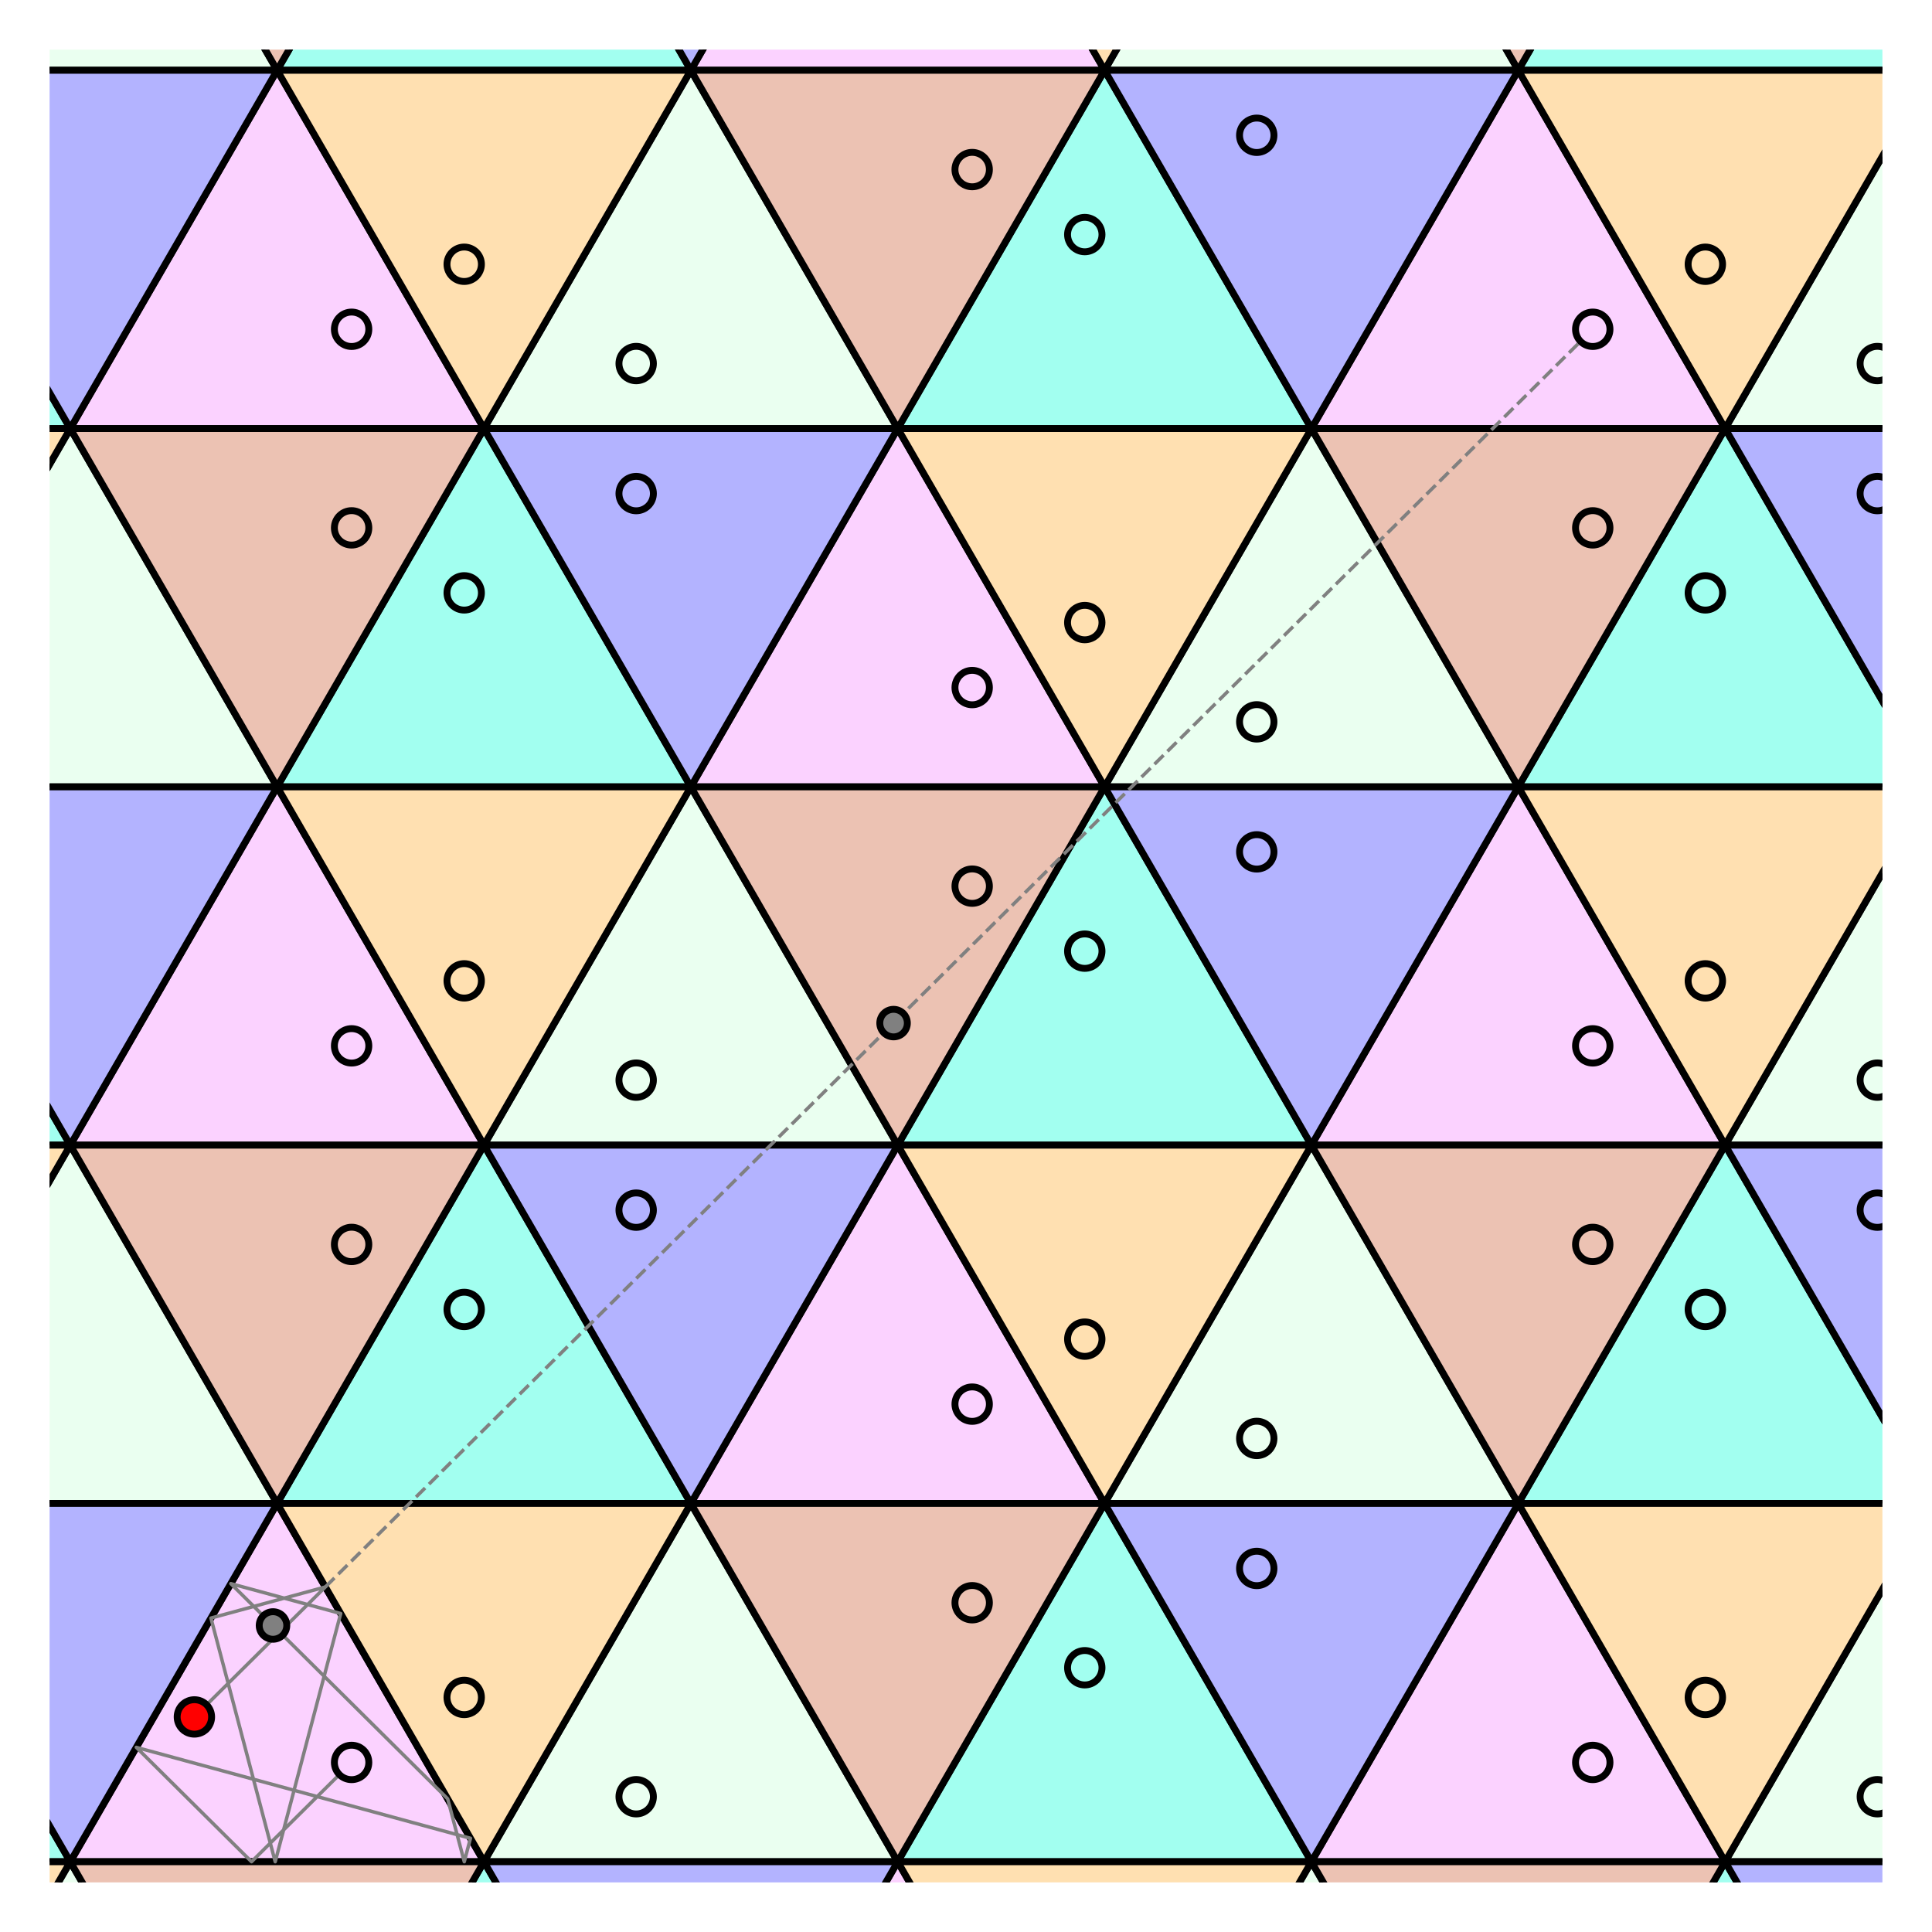 <?xml version="1.0" encoding="utf-8" standalone="no"?>
<!DOCTYPE svg PUBLIC "-//W3C//DTD SVG 1.1//EN"
  "http://www.w3.org/Graphics/SVG/1.1/DTD/svg11.dtd">
<svg xmlns:xlink="http://www.w3.org/1999/xlink" width="280.512pt" height="280.512pt" viewBox="0 0 280.512 280.512" xmlns="http://www.w3.org/2000/svg" version="1.1">
 <defs>
  <style type="text/css">*{stroke-linejoin: round; stroke-linecap: butt}</style>
 </defs>
 <g id="figure_1">
  <g id="patch_1">
   <path d="M 0 280.512 
L 280.512 280.512 
L 280.512 0 
L 0 0 
z
" style="fill: #ffffff"/>
  </g>
  <g id="axes_1">
   <g id="patch_2">
    <path d="M -200.037 322.33 
L -139.968 322.33 
L -170.003 270.309 
z
" clip-path="url(#p73ea4f1184)" style="fill: #eafff0; stroke: #000000; stroke-linejoin: miter"/>
   </g>
   <g id="patch_3">
    <path d="M -200.037 322.33 
L -170.003 270.309 
L -230.071 270.309 
z
" clip-path="url(#p73ea4f1184)" style="fill: #ffe0b1; stroke: #000000; stroke-linejoin: miter"/>
   </g>
   <g id="patch_4">
    <path d="M -170.003 270.309 
L -109.934 270.309 
L -139.968 218.288 
z
" clip-path="url(#p73ea4f1184)" style="fill: #fbd2ff; stroke: #000000; stroke-linejoin: miter"/>
   </g>
   <g id="patch_5">
    <path d="M -170.003 270.309 
L -139.968 218.288 
L -200.037 218.288 
z
" clip-path="url(#p73ea4f1184)" style="fill: #b3b3ff; stroke: #000000; stroke-linejoin: miter"/>
   </g>
   <g id="patch_6">
    <path d="M -139.968 218.288 
L -79.9 218.288 
L -109.934 166.267 
z
" clip-path="url(#p73ea4f1184)" style="fill: #a2fff0; stroke: #000000; stroke-linejoin: miter"/>
   </g>
   <g id="patch_7">
    <path d="M -139.968 218.288 
L -109.934 166.267 
L -170.003 166.267 
z
" clip-path="url(#p73ea4f1184)" style="fill: #ecc2b3; stroke: #000000; stroke-linejoin: miter"/>
   </g>
   <g id="patch_8">
    <path d="M -109.934 166.267 
L -49.865 166.267 
L -79.9 114.245 
z
" clip-path="url(#p73ea4f1184)" style="fill: #eafff0; stroke: #000000; stroke-linejoin: miter"/>
   </g>
   <g id="patch_9">
    <path d="M -109.934 166.267 
L -79.9 114.245 
L -139.968 114.245 
z
" clip-path="url(#p73ea4f1184)" style="fill: #ffe0b1; stroke: #000000; stroke-linejoin: miter"/>
   </g>
   <g id="patch_10">
    <path d="M -79.9 114.245 
L -19.831 114.245 
L -49.865 62.224 
z
" clip-path="url(#p73ea4f1184)" style="fill: #fbd2ff; stroke: #000000; stroke-linejoin: miter"/>
   </g>
   <g id="patch_11">
    <path d="M -79.9 114.245 
L -49.865 62.224 
L -109.934 62.224 
z
" clip-path="url(#p73ea4f1184)" style="fill: #b3b3ff; stroke: #000000; stroke-linejoin: miter"/>
   </g>
   <g id="patch_12">
    <path d="M -49.865 62.224 
L 10.203 62.224 
L -19.831 10.203 
z
" clip-path="url(#p73ea4f1184)" style="fill: #a2fff0; stroke: #000000; stroke-linejoin: miter"/>
   </g>
   <g id="patch_13">
    <path d="M -49.865 62.224 
L -19.831 10.203 
L -79.9 10.203 
z
" clip-path="url(#p73ea4f1184)" style="fill: #ecc2b3; stroke: #000000; stroke-linejoin: miter"/>
   </g>
   <g id="patch_14">
    <path d="M -19.831 10.203 
L 40.238 10.203 
L 10.203 -41.818 
z
" clip-path="url(#p73ea4f1184)" style="fill: #eafff0; stroke: #000000; stroke-linejoin: miter"/>
   </g>
   <g id="patch_15">
    <path d="M -19.831 10.203 
L 10.203 -41.818 
L -49.865 -41.818 
z
" clip-path="url(#p73ea4f1184)" style="fill: #ffe0b1; stroke: #000000; stroke-linejoin: miter"/>
   </g>
   <g id="patch_16">
    <path d="M -139.968 322.33 
L -79.9 322.33 
L -109.934 270.309 
z
" clip-path="url(#p73ea4f1184)" style="fill: #a2fff0; stroke: #000000; stroke-linejoin: miter"/>
   </g>
   <g id="patch_17">
    <path d="M -139.968 322.33 
L -109.934 270.309 
L -170.003 270.309 
z
" clip-path="url(#p73ea4f1184)" style="fill: #ecc2b3; stroke: #000000; stroke-linejoin: miter"/>
   </g>
   <g id="patch_18">
    <path d="M -109.934 270.309 
L -49.865 270.309 
L -79.9 218.288 
z
" clip-path="url(#p73ea4f1184)" style="fill: #eafff0; stroke: #000000; stroke-linejoin: miter"/>
   </g>
   <g id="patch_19">
    <path d="M -109.934 270.309 
L -79.9 218.288 
L -139.968 218.288 
z
" clip-path="url(#p73ea4f1184)" style="fill: #ffe0b1; stroke: #000000; stroke-linejoin: miter"/>
   </g>
   <g id="patch_20">
    <path d="M -79.9 218.288 
L -19.831 218.288 
L -49.865 166.267 
z
" clip-path="url(#p73ea4f1184)" style="fill: #fbd2ff; stroke: #000000; stroke-linejoin: miter"/>
   </g>
   <g id="patch_21">
    <path d="M -79.9 218.288 
L -49.865 166.267 
L -109.934 166.267 
z
" clip-path="url(#p73ea4f1184)" style="fill: #b3b3ff; stroke: #000000; stroke-linejoin: miter"/>
   </g>
   <g id="patch_22">
    <path d="M -49.865 166.267 
L 10.203 166.267 
L -19.831 114.245 
z
" clip-path="url(#p73ea4f1184)" style="fill: #a2fff0; stroke: #000000; stroke-linejoin: miter"/>
   </g>
   <g id="patch_23">
    <path d="M -49.865 166.267 
L -19.831 114.245 
L -79.9 114.245 
z
" clip-path="url(#p73ea4f1184)" style="fill: #ecc2b3; stroke: #000000; stroke-linejoin: miter"/>
   </g>
   <g id="patch_24">
    <path d="M -19.831 114.245 
L 40.238 114.245 
L 10.203 62.224 
z
" clip-path="url(#p73ea4f1184)" style="fill: #eafff0; stroke: #000000; stroke-linejoin: miter"/>
   </g>
   <g id="patch_25">
    <path d="M -19.831 114.245 
L 10.203 62.224 
L -49.865 62.224 
z
" clip-path="url(#p73ea4f1184)" style="fill: #ffe0b1; stroke: #000000; stroke-linejoin: miter"/>
   </g>
   <g id="patch_26">
    <path d="M 10.203 62.224 
L 70.272 62.224 
L 40.238 10.203 
z
" clip-path="url(#p73ea4f1184)" style="fill: #fbd2ff; stroke: #000000; stroke-linejoin: miter"/>
   </g>
   <g id="patch_27">
    <path d="M 10.203 62.224 
L 40.238 10.203 
L -19.831 10.203 
z
" clip-path="url(#p73ea4f1184)" style="fill: #b3b3ff; stroke: #000000; stroke-linejoin: miter"/>
   </g>
   <g id="patch_28">
    <path d="M 40.238 10.203 
L 100.306 10.203 
L 70.272 -41.818 
z
" clip-path="url(#p73ea4f1184)" style="fill: #a2fff0; stroke: #000000; stroke-linejoin: miter"/>
   </g>
   <g id="patch_29">
    <path d="M 40.238 10.203 
L 70.272 -41.818 
L 10.203 -41.818 
z
" clip-path="url(#p73ea4f1184)" style="fill: #ecc2b3; stroke: #000000; stroke-linejoin: miter"/>
   </g>
   <g id="patch_30">
    <path d="M -79.9 322.33 
L -19.831 322.33 
L -49.865 270.309 
z
" clip-path="url(#p73ea4f1184)" style="fill: #fbd2ff; stroke: #000000; stroke-linejoin: miter"/>
   </g>
   <g id="patch_31">
    <path d="M -79.9 322.33 
L -49.865 270.309 
L -109.934 270.309 
z
" clip-path="url(#p73ea4f1184)" style="fill: #b3b3ff; stroke: #000000; stroke-linejoin: miter"/>
   </g>
   <g id="patch_32">
    <path d="M -49.865 270.309 
L 10.203 270.309 
L -19.831 218.288 
z
" clip-path="url(#p73ea4f1184)" style="fill: #a2fff0; stroke: #000000; stroke-linejoin: miter"/>
   </g>
   <g id="patch_33">
    <path d="M -49.865 270.309 
L -19.831 218.288 
L -79.9 218.288 
z
" clip-path="url(#p73ea4f1184)" style="fill: #ecc2b3; stroke: #000000; stroke-linejoin: miter"/>
   </g>
   <g id="patch_34">
    <path d="M -19.831 218.288 
L 40.238 218.288 
L 10.203 166.267 
z
" clip-path="url(#p73ea4f1184)" style="fill: #eafff0; stroke: #000000; stroke-linejoin: miter"/>
   </g>
   <g id="patch_35">
    <path d="M -19.831 218.288 
L 10.203 166.267 
L -49.865 166.267 
z
" clip-path="url(#p73ea4f1184)" style="fill: #ffe0b1; stroke: #000000; stroke-linejoin: miter"/>
   </g>
   <g id="patch_36">
    <path d="M 10.203 166.267 
L 70.272 166.267 
L 40.238 114.245 
z
" clip-path="url(#p73ea4f1184)" style="fill: #fbd2ff; stroke: #000000; stroke-linejoin: miter"/>
   </g>
   <g id="patch_37">
    <path d="M 10.203 166.267 
L 40.238 114.245 
L -19.831 114.245 
z
" clip-path="url(#p73ea4f1184)" style="fill: #b3b3ff; stroke: #000000; stroke-linejoin: miter"/>
   </g>
   <g id="patch_38">
    <path d="M 40.238 114.245 
L 100.306 114.245 
L 70.272 62.224 
z
" clip-path="url(#p73ea4f1184)" style="fill: #a2fff0; stroke: #000000; stroke-linejoin: miter"/>
   </g>
   <g id="patch_39">
    <path d="M 40.238 114.245 
L 70.272 62.224 
L 10.203 62.224 
z
" clip-path="url(#p73ea4f1184)" style="fill: #ecc2b3; stroke: #000000; stroke-linejoin: miter"/>
   </g>
   <g id="patch_40">
    <path d="M 70.272 62.224 
L 130.341 62.224 
L 100.306 10.203 
z
" clip-path="url(#p73ea4f1184)" style="fill: #eafff0; stroke: #000000; stroke-linejoin: miter"/>
   </g>
   <g id="patch_41">
    <path d="M 70.272 62.224 
L 100.306 10.203 
L 40.238 10.203 
z
" clip-path="url(#p73ea4f1184)" style="fill: #ffe0b1; stroke: #000000; stroke-linejoin: miter"/>
   </g>
   <g id="patch_42">
    <path d="M 100.306 10.203 
L 160.375 10.203 
L 130.341 -41.818 
z
" clip-path="url(#p73ea4f1184)" style="fill: #fbd2ff; stroke: #000000; stroke-linejoin: miter"/>
   </g>
   <g id="patch_43">
    <path d="M 100.306 10.203 
L 130.341 -41.818 
L 70.272 -41.818 
z
" clip-path="url(#p73ea4f1184)" style="fill: #b3b3ff; stroke: #000000; stroke-linejoin: miter"/>
   </g>
   <g id="patch_44">
    <path d="M -19.831 322.33 
L 40.238 322.33 
L 10.203 270.309 
z
" clip-path="url(#p73ea4f1184)" style="fill: #eafff0; stroke: #000000; stroke-linejoin: miter"/>
   </g>
   <g id="patch_45">
    <path d="M -19.831 322.33 
L 10.203 270.309 
L -49.865 270.309 
z
" clip-path="url(#p73ea4f1184)" style="fill: #ffe0b1; stroke: #000000; stroke-linejoin: miter"/>
   </g>
   <g id="patch_46">
    <path d="M 10.203 270.309 
L 70.272 270.309 
L 40.238 218.288 
z
" clip-path="url(#p73ea4f1184)" style="fill: #fbd2ff; stroke: #000000; stroke-linejoin: miter"/>
   </g>
   <g id="patch_47">
    <path d="M 10.203 270.309 
L 40.238 218.288 
L -19.831 218.288 
z
" clip-path="url(#p73ea4f1184)" style="fill: #b3b3ff; stroke: #000000; stroke-linejoin: miter"/>
   </g>
   <g id="patch_48">
    <path d="M 40.238 218.288 
L 100.306 218.288 
L 70.272 166.267 
z
" clip-path="url(#p73ea4f1184)" style="fill: #a2fff0; stroke: #000000; stroke-linejoin: miter"/>
   </g>
   <g id="patch_49">
    <path d="M 40.238 218.288 
L 70.272 166.267 
L 10.203 166.267 
z
" clip-path="url(#p73ea4f1184)" style="fill: #ecc2b3; stroke: #000000; stroke-linejoin: miter"/>
   </g>
   <g id="patch_50">
    <path d="M 70.272 166.267 
L 130.341 166.267 
L 100.306 114.245 
z
" clip-path="url(#p73ea4f1184)" style="fill: #eafff0; stroke: #000000; stroke-linejoin: miter"/>
   </g>
   <g id="patch_51">
    <path d="M 70.272 166.267 
L 100.306 114.245 
L 40.238 114.245 
z
" clip-path="url(#p73ea4f1184)" style="fill: #ffe0b1; stroke: #000000; stroke-linejoin: miter"/>
   </g>
   <g id="patch_52">
    <path d="M 100.306 114.245 
L 160.375 114.245 
L 130.341 62.224 
z
" clip-path="url(#p73ea4f1184)" style="fill: #fbd2ff; stroke: #000000; stroke-linejoin: miter"/>
   </g>
   <g id="patch_53">
    <path d="M 100.306 114.245 
L 130.341 62.224 
L 70.272 62.224 
z
" clip-path="url(#p73ea4f1184)" style="fill: #b3b3ff; stroke: #000000; stroke-linejoin: miter"/>
   </g>
   <g id="patch_54">
    <path d="M 130.341 62.224 
L 190.41 62.224 
L 160.375 10.203 
z
" clip-path="url(#p73ea4f1184)" style="fill: #a2fff0; stroke: #000000; stroke-linejoin: miter"/>
   </g>
   <g id="patch_55">
    <path d="M 130.341 62.224 
L 160.375 10.203 
L 100.306 10.203 
z
" clip-path="url(#p73ea4f1184)" style="fill: #ecc2b3; stroke: #000000; stroke-linejoin: miter"/>
   </g>
   <g id="patch_56">
    <path d="M 160.375 10.203 
L 220.444 10.203 
L 190.41 -41.818 
z
" clip-path="url(#p73ea4f1184)" style="fill: #eafff0; stroke: #000000; stroke-linejoin: miter"/>
   </g>
   <g id="patch_57">
    <path d="M 160.375 10.203 
L 190.41 -41.818 
L 130.341 -41.818 
z
" clip-path="url(#p73ea4f1184)" style="fill: #ffe0b1; stroke: #000000; stroke-linejoin: miter"/>
   </g>
   <g id="patch_58">
    <path d="M 40.238 322.33 
L 100.306 322.33 
L 70.272 270.309 
z
" clip-path="url(#p73ea4f1184)" style="fill: #a2fff0; stroke: #000000; stroke-linejoin: miter"/>
   </g>
   <g id="patch_59">
    <path d="M 40.238 322.33 
L 70.272 270.309 
L 10.203 270.309 
z
" clip-path="url(#p73ea4f1184)" style="fill: #ecc2b3; stroke: #000000; stroke-linejoin: miter"/>
   </g>
   <g id="patch_60">
    <path d="M 70.272 270.309 
L 130.341 270.309 
L 100.306 218.288 
z
" clip-path="url(#p73ea4f1184)" style="fill: #eafff0; stroke: #000000; stroke-linejoin: miter"/>
   </g>
   <g id="patch_61">
    <path d="M 70.272 270.309 
L 100.306 218.288 
L 40.238 218.288 
z
" clip-path="url(#p73ea4f1184)" style="fill: #ffe0b1; stroke: #000000; stroke-linejoin: miter"/>
   </g>
   <g id="patch_62">
    <path d="M 100.306 218.288 
L 160.375 218.288 
L 130.341 166.267 
z
" clip-path="url(#p73ea4f1184)" style="fill: #fbd2ff; stroke: #000000; stroke-linejoin: miter"/>
   </g>
   <g id="patch_63">
    <path d="M 100.306 218.288 
L 130.341 166.267 
L 70.272 166.267 
z
" clip-path="url(#p73ea4f1184)" style="fill: #b3b3ff; stroke: #000000; stroke-linejoin: miter"/>
   </g>
   <g id="patch_64">
    <path d="M 130.341 166.267 
L 190.41 166.267 
L 160.375 114.245 
z
" clip-path="url(#p73ea4f1184)" style="fill: #a2fff0; stroke: #000000; stroke-linejoin: miter"/>
   </g>
   <g id="patch_65">
    <path d="M 130.341 166.267 
L 160.375 114.245 
L 100.306 114.245 
z
" clip-path="url(#p73ea4f1184)" style="fill: #ecc2b3; stroke: #000000; stroke-linejoin: miter"/>
   </g>
   <g id="patch_66">
    <path d="M 160.375 114.245 
L 220.444 114.245 
L 190.41 62.224 
z
" clip-path="url(#p73ea4f1184)" style="fill: #eafff0; stroke: #000000; stroke-linejoin: miter"/>
   </g>
   <g id="patch_67">
    <path d="M 160.375 114.245 
L 190.41 62.224 
L 130.341 62.224 
z
" clip-path="url(#p73ea4f1184)" style="fill: #ffe0b1; stroke: #000000; stroke-linejoin: miter"/>
   </g>
   <g id="patch_68">
    <path d="M 190.41 62.224 
L 250.478 62.224 
L 220.444 10.203 
z
" clip-path="url(#p73ea4f1184)" style="fill: #fbd2ff; stroke: #000000; stroke-linejoin: miter"/>
   </g>
   <g id="patch_69">
    <path d="M 190.41 62.224 
L 220.444 10.203 
L 160.375 10.203 
z
" clip-path="url(#p73ea4f1184)" style="fill: #b3b3ff; stroke: #000000; stroke-linejoin: miter"/>
   </g>
   <g id="patch_70">
    <path d="M 220.444 10.203 
L 280.513 10.203 
L 250.478 -41.818 
z
" clip-path="url(#p73ea4f1184)" style="fill: #a2fff0; stroke: #000000; stroke-linejoin: miter"/>
   </g>
   <g id="patch_71">
    <path d="M 220.444 10.203 
L 250.478 -41.818 
L 190.41 -41.818 
z
" clip-path="url(#p73ea4f1184)" style="fill: #ecc2b3; stroke: #000000; stroke-linejoin: miter"/>
   </g>
   <g id="patch_72">
    <path d="M 100.306 322.33 
L 160.375 322.33 
L 130.341 270.309 
z
" clip-path="url(#p73ea4f1184)" style="fill: #fbd2ff; stroke: #000000; stroke-linejoin: miter"/>
   </g>
   <g id="patch_73">
    <path d="M 100.306 322.33 
L 130.341 270.309 
L 70.272 270.309 
z
" clip-path="url(#p73ea4f1184)" style="fill: #b3b3ff; stroke: #000000; stroke-linejoin: miter"/>
   </g>
   <g id="patch_74">
    <path d="M 130.341 270.309 
L 190.41 270.309 
L 160.375 218.288 
z
" clip-path="url(#p73ea4f1184)" style="fill: #a2fff0; stroke: #000000; stroke-linejoin: miter"/>
   </g>
   <g id="patch_75">
    <path d="M 130.341 270.309 
L 160.375 218.288 
L 100.306 218.288 
z
" clip-path="url(#p73ea4f1184)" style="fill: #ecc2b3; stroke: #000000; stroke-linejoin: miter"/>
   </g>
   <g id="patch_76">
    <path d="M 160.375 218.288 
L 220.444 218.288 
L 190.41 166.267 
z
" clip-path="url(#p73ea4f1184)" style="fill: #eafff0; stroke: #000000; stroke-linejoin: miter"/>
   </g>
   <g id="patch_77">
    <path d="M 160.375 218.288 
L 190.41 166.267 
L 130.341 166.267 
z
" clip-path="url(#p73ea4f1184)" style="fill: #ffe0b1; stroke: #000000; stroke-linejoin: miter"/>
   </g>
   <g id="patch_78">
    <path d="M 190.41 166.267 
L 250.478 166.267 
L 220.444 114.245 
z
" clip-path="url(#p73ea4f1184)" style="fill: #fbd2ff; stroke: #000000; stroke-linejoin: miter"/>
   </g>
   <g id="patch_79">
    <path d="M 190.41 166.267 
L 220.444 114.245 
L 160.375 114.245 
z
" clip-path="url(#p73ea4f1184)" style="fill: #b3b3ff; stroke: #000000; stroke-linejoin: miter"/>
   </g>
   <g id="patch_80">
    <path d="M 220.444 114.245 
L 280.513 114.245 
L 250.478 62.224 
z
" clip-path="url(#p73ea4f1184)" style="fill: #a2fff0; stroke: #000000; stroke-linejoin: miter"/>
   </g>
   <g id="patch_81">
    <path d="M 220.444 114.245 
L 250.478 62.224 
L 190.41 62.224 
z
" clip-path="url(#p73ea4f1184)" style="fill: #ecc2b3; stroke: #000000; stroke-linejoin: miter"/>
   </g>
   <g id="patch_82">
    <path d="M 250.478 62.224 
L 310.547 62.224 
L 280.513 10.203 
z
" clip-path="url(#p73ea4f1184)" style="fill: #eafff0; stroke: #000000; stroke-linejoin: miter"/>
   </g>
   <g id="patch_83">
    <path d="M 250.478 62.224 
L 280.513 10.203 
L 220.444 10.203 
z
" clip-path="url(#p73ea4f1184)" style="fill: #ffe0b1; stroke: #000000; stroke-linejoin: miter"/>
   </g>
   <g id="patch_84">
    <path d="M 280.513 10.203 
L 340.581 10.203 
L 310.547 -41.818 
z
" clip-path="url(#p73ea4f1184)" style="fill: #fbd2ff; stroke: #000000; stroke-linejoin: miter"/>
   </g>
   <g id="patch_85">
    <path d="M 280.513 10.203 
L 310.547 -41.818 
L 250.478 -41.818 
z
" clip-path="url(#p73ea4f1184)" style="fill: #b3b3ff; stroke: #000000; stroke-linejoin: miter"/>
   </g>
   <g id="patch_86">
    <path d="M 160.375 322.33 
L 220.444 322.33 
L 190.41 270.309 
z
" clip-path="url(#p73ea4f1184)" style="fill: #eafff0; stroke: #000000; stroke-linejoin: miter"/>
   </g>
   <g id="patch_87">
    <path d="M 160.375 322.33 
L 190.41 270.309 
L 130.341 270.309 
z
" clip-path="url(#p73ea4f1184)" style="fill: #ffe0b1; stroke: #000000; stroke-linejoin: miter"/>
   </g>
   <g id="patch_88">
    <path d="M 190.41 270.309 
L 250.478 270.309 
L 220.444 218.288 
z
" clip-path="url(#p73ea4f1184)" style="fill: #fbd2ff; stroke: #000000; stroke-linejoin: miter"/>
   </g>
   <g id="patch_89">
    <path d="M 190.41 270.309 
L 220.444 218.288 
L 160.375 218.288 
z
" clip-path="url(#p73ea4f1184)" style="fill: #b3b3ff; stroke: #000000; stroke-linejoin: miter"/>
   </g>
   <g id="patch_90">
    <path d="M 220.444 218.288 
L 280.513 218.288 
L 250.478 166.267 
z
" clip-path="url(#p73ea4f1184)" style="fill: #a2fff0; stroke: #000000; stroke-linejoin: miter"/>
   </g>
   <g id="patch_91">
    <path d="M 220.444 218.288 
L 250.478 166.267 
L 190.41 166.267 
z
" clip-path="url(#p73ea4f1184)" style="fill: #ecc2b3; stroke: #000000; stroke-linejoin: miter"/>
   </g>
   <g id="patch_92">
    <path d="M 250.478 166.267 
L 310.547 166.267 
L 280.513 114.245 
z
" clip-path="url(#p73ea4f1184)" style="fill: #eafff0; stroke: #000000; stroke-linejoin: miter"/>
   </g>
   <g id="patch_93">
    <path d="M 250.478 166.267 
L 280.513 114.245 
L 220.444 114.245 
z
" clip-path="url(#p73ea4f1184)" style="fill: #ffe0b1; stroke: #000000; stroke-linejoin: miter"/>
   </g>
   <g id="patch_94">
    <path d="M 280.513 114.245 
L 340.581 114.245 
L 310.547 62.224 
z
" clip-path="url(#p73ea4f1184)" style="fill: #fbd2ff; stroke: #000000; stroke-linejoin: miter"/>
   </g>
   <g id="patch_95">
    <path d="M 280.513 114.245 
L 310.547 62.224 
L 250.478 62.224 
z
" clip-path="url(#p73ea4f1184)" style="fill: #b3b3ff; stroke: #000000; stroke-linejoin: miter"/>
   </g>
   <g id="patch_96">
    <path d="M 310.547 62.224 
L 370.616 62.224 
L 340.581 10.203 
z
" clip-path="url(#p73ea4f1184)" style="fill: #a2fff0; stroke: #000000; stroke-linejoin: miter"/>
   </g>
   <g id="patch_97">
    <path d="M 310.547 62.224 
L 340.581 10.203 
L 280.513 10.203 
z
" clip-path="url(#p73ea4f1184)" style="fill: #ecc2b3; stroke: #000000; stroke-linejoin: miter"/>
   </g>
   <g id="patch_98">
    <path d="M 340.581 10.203 
L 400.65 10.203 
L 370.616 -41.818 
z
" clip-path="url(#p73ea4f1184)" style="fill: #eafff0; stroke: #000000; stroke-linejoin: miter"/>
   </g>
   <g id="patch_99">
    <path d="M 340.581 10.203 
L 370.616 -41.818 
L 310.547 -41.818 
z
" clip-path="url(#p73ea4f1184)" style="fill: #ffe0b1; stroke: #000000; stroke-linejoin: miter"/>
   </g>
   <g id="patch_100">
    <path d="M 220.444 322.33 
L 280.513 322.33 
L 250.478 270.309 
z
" clip-path="url(#p73ea4f1184)" style="fill: #a2fff0; stroke: #000000; stroke-linejoin: miter"/>
   </g>
   <g id="patch_101">
    <path d="M 220.444 322.33 
L 250.478 270.309 
L 190.41 270.309 
z
" clip-path="url(#p73ea4f1184)" style="fill: #ecc2b3; stroke: #000000; stroke-linejoin: miter"/>
   </g>
   <g id="patch_102">
    <path d="M 250.478 270.309 
L 310.547 270.309 
L 280.513 218.288 
z
" clip-path="url(#p73ea4f1184)" style="fill: #eafff0; stroke: #000000; stroke-linejoin: miter"/>
   </g>
   <g id="patch_103">
    <path d="M 250.478 270.309 
L 280.513 218.288 
L 220.444 218.288 
z
" clip-path="url(#p73ea4f1184)" style="fill: #ffe0b1; stroke: #000000; stroke-linejoin: miter"/>
   </g>
   <g id="patch_104">
    <path d="M 280.513 218.288 
L 340.581 218.288 
L 310.547 166.267 
z
" clip-path="url(#p73ea4f1184)" style="fill: #fbd2ff; stroke: #000000; stroke-linejoin: miter"/>
   </g>
   <g id="patch_105">
    <path d="M 280.513 218.288 
L 310.547 166.267 
L 250.478 166.267 
z
" clip-path="url(#p73ea4f1184)" style="fill: #b3b3ff; stroke: #000000; stroke-linejoin: miter"/>
   </g>
   <g id="patch_106">
    <path d="M 310.547 166.267 
L 370.616 166.267 
L 340.581 114.245 
z
" clip-path="url(#p73ea4f1184)" style="fill: #a2fff0; stroke: #000000; stroke-linejoin: miter"/>
   </g>
   <g id="patch_107">
    <path d="M 310.547 166.267 
L 340.581 114.245 
L 280.513 114.245 
z
" clip-path="url(#p73ea4f1184)" style="fill: #ecc2b3; stroke: #000000; stroke-linejoin: miter"/>
   </g>
   <g id="patch_108">
    <path d="M 340.581 114.245 
L 400.65 114.245 
L 370.616 62.224 
z
" clip-path="url(#p73ea4f1184)" style="fill: #eafff0; stroke: #000000; stroke-linejoin: miter"/>
   </g>
   <g id="patch_109">
    <path d="M 340.581 114.245 
L 370.616 62.224 
L 310.547 62.224 
z
" clip-path="url(#p73ea4f1184)" style="fill: #ffe0b1; stroke: #000000; stroke-linejoin: miter"/>
   </g>
   <g id="patch_110">
    <path d="M 370.616 62.224 
L 430.684 62.224 
L 400.65 10.203 
z
" clip-path="url(#p73ea4f1184)" style="fill: #fbd2ff; stroke: #000000; stroke-linejoin: miter"/>
   </g>
   <g id="patch_111">
    <path d="M 370.616 62.224 
L 400.65 10.203 
L 340.581 10.203 
z
" clip-path="url(#p73ea4f1184)" style="fill: #b3b3ff; stroke: #000000; stroke-linejoin: miter"/>
   </g>
   <g id="patch_112">
    <path d="M 400.65 10.203 
L 460.719 10.203 
L 430.684 -41.818 
z
" clip-path="url(#p73ea4f1184)" style="fill: #a2fff0; stroke: #000000; stroke-linejoin: miter"/>
   </g>
   <g id="patch_113">
    <path d="M 400.65 10.203 
L 430.684 -41.818 
L 370.616 -41.818 
z
" clip-path="url(#p73ea4f1184)" style="fill: #ecc2b3; stroke: #000000; stroke-linejoin: miter"/>
   </g>
   <g id="patch_114">
    <path d="M 280.513 322.33 
L 340.581 322.33 
L 310.547 270.309 
z
" clip-path="url(#p73ea4f1184)" style="fill: #fbd2ff; stroke: #000000; stroke-linejoin: miter"/>
   </g>
   <g id="patch_115">
    <path d="M 280.513 322.33 
L 310.547 270.309 
L 250.478 270.309 
z
" clip-path="url(#p73ea4f1184)" style="fill: #b3b3ff; stroke: #000000; stroke-linejoin: miter"/>
   </g>
   <g id="patch_116">
    <path d="M 310.547 270.309 
L 370.616 270.309 
L 340.581 218.288 
z
" clip-path="url(#p73ea4f1184)" style="fill: #a2fff0; stroke: #000000; stroke-linejoin: miter"/>
   </g>
   <g id="patch_117">
    <path d="M 310.547 270.309 
L 340.581 218.288 
L 280.513 218.288 
z
" clip-path="url(#p73ea4f1184)" style="fill: #ecc2b3; stroke: #000000; stroke-linejoin: miter"/>
   </g>
   <g id="patch_118">
    <path d="M 340.581 218.288 
L 400.65 218.288 
L 370.616 166.267 
z
" clip-path="url(#p73ea4f1184)" style="fill: #eafff0; stroke: #000000; stroke-linejoin: miter"/>
   </g>
   <g id="patch_119">
    <path d="M 340.581 218.288 
L 370.616 166.267 
L 310.547 166.267 
z
" clip-path="url(#p73ea4f1184)" style="fill: #ffe0b1; stroke: #000000; stroke-linejoin: miter"/>
   </g>
   <g id="patch_120">
    <path d="M 370.616 166.267 
L 430.684 166.267 
L 400.65 114.245 
z
" clip-path="url(#p73ea4f1184)" style="fill: #fbd2ff; stroke: #000000; stroke-linejoin: miter"/>
   </g>
   <g id="patch_121">
    <path d="M 370.616 166.267 
L 400.65 114.245 
L 340.581 114.245 
z
" clip-path="url(#p73ea4f1184)" style="fill: #b3b3ff; stroke: #000000; stroke-linejoin: miter"/>
   </g>
   <g id="patch_122">
    <path d="M 400.65 114.245 
L 460.719 114.245 
L 430.684 62.224 
z
" clip-path="url(#p73ea4f1184)" style="fill: #a2fff0; stroke: #000000; stroke-linejoin: miter"/>
   </g>
   <g id="patch_123">
    <path d="M 400.65 114.245 
L 430.684 62.224 
L 370.616 62.224 
z
" clip-path="url(#p73ea4f1184)" style="fill: #ecc2b3; stroke: #000000; stroke-linejoin: miter"/>
   </g>
   <g id="patch_124">
    <path d="M 430.684 62.224 
L 490.753 62.224 
L 460.719 10.203 
z
" clip-path="url(#p73ea4f1184)" style="fill: #eafff0; stroke: #000000; stroke-linejoin: miter"/>
   </g>
   <g id="patch_125">
    <path d="M 430.684 62.224 
L 460.719 10.203 
L 400.65 10.203 
z
" clip-path="url(#p73ea4f1184)" style="fill: #ffe0b1; stroke: #000000; stroke-linejoin: miter"/>
   </g>
   <g id="patch_126">
    <path d="M 460.719 10.203 
L 520.787 10.203 
L 490.753 -41.818 
z
" clip-path="url(#p73ea4f1184)" style="fill: #fbd2ff; stroke: #000000; stroke-linejoin: miter"/>
   </g>
   <g id="patch_127">
    <path d="M 460.719 10.203 
L 490.753 -41.818 
L 430.684 -41.818 
z
" clip-path="url(#p73ea4f1184)" style="fill: #b3b3ff; stroke: #000000; stroke-linejoin: miter"/>
   </g>
   <g id="line2d_1">
    <path d="M 28.224 249.285 
L 47.239 230.415 
L 30.627 234.935 
L 39.959 270.309 
L 49.467 234.272 
L 33.515 229.932 
L 64.999 261.176 
L 67.409 270.309 
L 68.307 266.905 
L 19.79 253.704 
L 36.522 270.309 
L 51.05 255.892 
" clip-path="url(#p73ea4f1184)" style="fill: none; stroke: #808080; stroke-width: 0.5; stroke-linecap: square"/>
   </g>
   <g id="line2d_2">
    <path d="M 10.203 270.309 
" clip-path="url(#p73ea4f1184)" style="fill: none; stroke: #1f77b4; stroke-width: 0.5; stroke-linecap: square"/>
   </g>
   <g id="line2d_3">
    <path d="M 47.239 230.415 
L 231.256 47.808 
" clip-path="url(#p73ea4f1184)" style="fill: none; stroke-dasharray: 1.85,0.8; stroke-dashoffset: 0; stroke: #808080; stroke-width: 0.5"/>
   </g>
   <g id="line2d_4">
    <defs>
     <path id="m4db414ee42" d="M 0 2.5 
C 0.663 2.5 1.299 2.237 1.768 1.768 
C 2.237 1.299 2.5 0.663 2.5 0 
C 2.5 -0.663 2.237 -1.299 1.768 -1.768 
C 1.299 -2.237 0.663 -2.5 0 -2.5 
C -0.663 -2.5 -1.299 -2.237 -1.768 -1.768 
C -2.237 -1.299 -2.5 -0.663 -2.5 0 
C -2.5 0.663 -2.237 1.299 -1.768 1.768 
C -1.299 2.237 -0.663 2.5 0 2.5 
z
" style="stroke: #000000"/>
    </defs>
    <g clip-path="url(#p73ea4f1184)"/>
   </g>
   <g id="line2d_5">
    <defs>
     <path id="md926ffb644" d="M 0 2.5 
C 0.663 2.5 1.299 2.237 1.768 1.768 
C 2.237 1.299 2.5 0.663 2.5 0 
C 2.5 -0.663 2.237 -1.299 1.768 -1.768 
C 1.299 -2.237 0.663 -2.5 0 -2.5 
C -0.663 -2.5 -1.299 -2.237 -1.768 -1.768 
C -2.237 -1.299 -2.5 -0.663 -2.5 0 
C -2.5 0.663 -2.237 1.299 -1.768 1.768 
C -1.299 2.237 -0.663 2.5 0 2.5 
z
" style="stroke: #000000"/>
    </defs>
    <g clip-path="url(#p73ea4f1184)"/>
   </g>
   <g id="line2d_6">
    <defs>
     <path id="m01dd7e10d3" d="M 0 2.5 
C 0.663 2.5 1.299 2.237 1.768 1.768 
C 2.237 1.299 2.5 0.663 2.5 0 
C 2.5 -0.663 2.237 -1.299 1.768 -1.768 
C 1.299 -2.237 0.663 -2.5 0 -2.5 
C -0.663 -2.5 -1.299 -2.237 -1.768 -1.768 
C -2.237 -1.299 -2.5 -0.663 -2.5 0 
C -2.5 0.663 -2.237 1.299 -1.768 1.768 
C -1.299 2.237 -0.663 2.5 0 2.5 
z
" style="stroke: #000000"/>
    </defs>
    <g clip-path="url(#p73ea4f1184)"/>
   </g>
   <g id="line2d_7">
    <defs>
     <path id="m6648c7b4a9" d="M 0 2.5 
C 0.663 2.5 1.299 2.237 1.768 1.768 
C 2.237 1.299 2.5 0.663 2.5 0 
C 2.5 -0.663 2.237 -1.299 1.768 -1.768 
C 1.299 -2.237 0.663 -2.5 0 -2.5 
C -0.663 -2.5 -1.299 -2.237 -1.768 -1.768 
C -2.237 -1.299 -2.5 -0.663 -2.5 0 
C -2.5 0.663 -2.237 1.299 -1.768 1.768 
C -1.299 2.237 -0.663 2.5 0 2.5 
z
" style="stroke: #000000"/>
    </defs>
    <g clip-path="url(#p73ea4f1184)"/>
   </g>
   <g id="line2d_8">
    <defs>
     <path id="maaafd2ba39" d="M 0 2.5 
C 0.663 2.5 1.299 2.237 1.768 1.768 
C 2.237 1.299 2.5 0.663 2.5 0 
C 2.5 -0.663 2.237 -1.299 1.768 -1.768 
C 1.299 -2.237 0.663 -2.5 0 -2.5 
C -0.663 -2.5 -1.299 -2.237 -1.768 -1.768 
C -2.237 -1.299 -2.5 -0.663 -2.5 0 
C -2.5 0.663 -2.237 1.299 -1.768 1.768 
C -1.299 2.237 -0.663 2.5 0 2.5 
z
" style="stroke: #000000"/>
    </defs>
    <g clip-path="url(#p73ea4f1184)"/>
   </g>
   <g id="line2d_9">
    <defs>
     <path id="me2471e7e41" d="M 0 2.5 
C 0.663 2.5 1.299 2.237 1.768 1.768 
C 2.237 1.299 2.5 0.663 2.5 0 
C 2.5 -0.663 2.237 -1.299 1.768 -1.768 
C 1.299 -2.237 0.663 -2.5 0 -2.5 
C -0.663 -2.5 -1.299 -2.237 -1.768 -1.768 
C -2.237 -1.299 -2.5 -0.663 -2.5 0 
C -2.5 0.663 -2.237 1.299 -1.768 1.768 
C -1.299 2.237 -0.663 2.5 0 2.5 
z
" style="stroke: #000000"/>
    </defs>
    <g clip-path="url(#p73ea4f1184)"/>
   </g>
   <g id="line2d_10">
    <g clip-path="url(#p73ea4f1184)"/>
   </g>
   <g id="line2d_11">
    <g clip-path="url(#p73ea4f1184)"/>
   </g>
   <g id="line2d_12">
    <g clip-path="url(#p73ea4f1184)"/>
   </g>
   <g id="line2d_13">
    <g clip-path="url(#p73ea4f1184)"/>
   </g>
   <g id="line2d_14">
    <g clip-path="url(#p73ea4f1184)"/>
   </g>
   <g id="line2d_15">
    <g clip-path="url(#p73ea4f1184)"/>
   </g>
   <g id="line2d_16">
    <g clip-path="url(#p73ea4f1184)">
     <use xlink:href="#m4db414ee42" x="2.265" y="0.765" style="fill: #eafff0; stroke: #000000"/>
    </g>
   </g>
   <g id="line2d_17">
    <g clip-path="url(#p73ea4f1184)"/>
   </g>
   <g id="line2d_18">
    <g clip-path="url(#p73ea4f1184)"/>
   </g>
   <g id="line2d_19">
    <g clip-path="url(#p73ea4f1184)"/>
   </g>
   <g id="line2d_20">
    <g clip-path="url(#p73ea4f1184)"/>
   </g>
   <g id="line2d_21">
    <g clip-path="url(#p73ea4f1184)"/>
   </g>
   <g id="line2d_22">
    <g clip-path="url(#p73ea4f1184)"/>
   </g>
   <g id="line2d_23">
    <g clip-path="url(#p73ea4f1184)"/>
   </g>
   <g id="line2d_24">
    <g clip-path="url(#p73ea4f1184)"/>
   </g>
   <g id="line2d_25">
    <g clip-path="url(#p73ea4f1184)"/>
   </g>
   <g id="line2d_26">
    <g clip-path="url(#p73ea4f1184)">
     <use xlink:href="#m4db414ee42" x="2.265" y="104.807" style="fill: #eafff0; stroke: #000000"/>
    </g>
   </g>
   <g id="line2d_27">
    <g clip-path="url(#p73ea4f1184)"/>
   </g>
   <g id="line2d_28">
    <g clip-path="url(#p73ea4f1184)">
     <use xlink:href="#m01dd7e10d3" x="51.05" y="47.808" style="fill: #fbd2ff; stroke: #000000"/>
    </g>
   </g>
   <g id="line2d_29">
    <g clip-path="url(#p73ea4f1184)">
     <use xlink:href="#m6648c7b4a9" x="2.265" y="19.642" style="fill: #b3b3ff; stroke: #000000"/>
    </g>
   </g>
   <g id="line2d_30">
    <g clip-path="url(#p73ea4f1184)"/>
   </g>
   <g id="line2d_31">
    <g clip-path="url(#p73ea4f1184)"/>
   </g>
   <g id="line2d_32">
    <g clip-path="url(#p73ea4f1184)"/>
   </g>
   <g id="line2d_33">
    <g clip-path="url(#p73ea4f1184)"/>
   </g>
   <g id="line2d_34">
    <g clip-path="url(#p73ea4f1184)"/>
   </g>
   <g id="line2d_35">
    <g clip-path="url(#p73ea4f1184)"/>
   </g>
   <g id="line2d_36">
    <g clip-path="url(#p73ea4f1184)">
     <use xlink:href="#m4db414ee42" x="2.265" y="208.849" style="fill: #eafff0; stroke: #000000"/>
    </g>
   </g>
   <g id="line2d_37">
    <g clip-path="url(#p73ea4f1184)"/>
   </g>
   <g id="line2d_38">
    <g clip-path="url(#p73ea4f1184)">
     <use xlink:href="#m01dd7e10d3" x="51.05" y="151.85" style="fill: #fbd2ff; stroke: #000000"/>
    </g>
   </g>
   <g id="line2d_39">
    <g clip-path="url(#p73ea4f1184)">
     <use xlink:href="#m6648c7b4a9" x="2.265" y="123.684" style="fill: #b3b3ff; stroke: #000000"/>
    </g>
   </g>
   <g id="line2d_40">
    <g clip-path="url(#p73ea4f1184)">
     <use xlink:href="#maaafd2ba39" x="67.398" y="86.079" style="fill: #a2fff0; stroke: #000000"/>
    </g>
   </g>
   <g id="line2d_41">
    <g clip-path="url(#p73ea4f1184)">
     <use xlink:href="#me2471e7e41" x="51.05" y="76.641" style="fill: #ecc2b3; stroke: #000000"/>
    </g>
   </g>
   <g id="line2d_42">
    <g clip-path="url(#p73ea4f1184)">
     <use xlink:href="#m4db414ee42" x="92.368" y="52.786" style="fill: #eafff0; stroke: #000000"/>
    </g>
   </g>
   <g id="line2d_43">
    <g clip-path="url(#p73ea4f1184)">
     <use xlink:href="#md926ffb644" x="67.398" y="38.369" style="fill: #ffe0b1; stroke: #000000"/>
    </g>
   </g>
   <g id="line2d_44">
    <g clip-path="url(#p73ea4f1184)"/>
   </g>
   <g id="line2d_45">
    <g clip-path="url(#p73ea4f1184)"/>
   </g>
   <g id="line2d_46">
    <g clip-path="url(#p73ea4f1184)">
     <use xlink:href="#m4db414ee42" x="2.265" y="312.891" style="fill: #eafff0; stroke: #000000"/>
    </g>
   </g>
   <g id="line2d_47">
    <g clip-path="url(#p73ea4f1184)"/>
   </g>
   <g id="line2d_48">
    <g clip-path="url(#p73ea4f1184)">
     <use xlink:href="#m01dd7e10d3" x="51.05" y="255.892" style="fill: #fbd2ff; stroke: #000000"/>
    </g>
   </g>
   <g id="line2d_49">
    <g clip-path="url(#p73ea4f1184)">
     <use xlink:href="#m6648c7b4a9" x="2.265" y="227.726" style="fill: #b3b3ff; stroke: #000000"/>
    </g>
   </g>
   <g id="line2d_50">
    <g clip-path="url(#p73ea4f1184)">
     <use xlink:href="#maaafd2ba39" x="67.398" y="190.121" style="fill: #a2fff0; stroke: #000000"/>
    </g>
   </g>
   <g id="line2d_51">
    <g clip-path="url(#p73ea4f1184)">
     <use xlink:href="#me2471e7e41" x="51.05" y="180.683" style="fill: #ecc2b3; stroke: #000000"/>
    </g>
   </g>
   <g id="line2d_52">
    <g clip-path="url(#p73ea4f1184)">
     <use xlink:href="#m4db414ee42" x="92.368" y="156.828" style="fill: #eafff0; stroke: #000000"/>
    </g>
   </g>
   <g id="line2d_53">
    <g clip-path="url(#p73ea4f1184)">
     <use xlink:href="#md926ffb644" x="67.398" y="142.412" style="fill: #ffe0b1; stroke: #000000"/>
    </g>
   </g>
   <g id="line2d_54">
    <g clip-path="url(#p73ea4f1184)">
     <use xlink:href="#m01dd7e10d3" x="141.153" y="99.829" style="fill: #fbd2ff; stroke: #000000"/>
    </g>
   </g>
   <g id="line2d_55">
    <g clip-path="url(#p73ea4f1184)">
     <use xlink:href="#m6648c7b4a9" x="92.368" y="71.663" style="fill: #b3b3ff; stroke: #000000"/>
    </g>
   </g>
   <g id="line2d_56">
    <g clip-path="url(#p73ea4f1184)">
     <use xlink:href="#maaafd2ba39" x="157.501" y="34.058" style="fill: #a2fff0; stroke: #000000"/>
    </g>
   </g>
   <g id="line2d_57">
    <g clip-path="url(#p73ea4f1184)">
     <use xlink:href="#me2471e7e41" x="141.153" y="24.62" style="fill: #ecc2b3; stroke: #000000"/>
    </g>
   </g>
   <g id="line2d_58">
    <g clip-path="url(#p73ea4f1184)">
     <use xlink:href="#m4db414ee42" x="182.471" y="0.765" style="fill: #eafff0; stroke: #000000"/>
    </g>
   </g>
   <g id="line2d_59">
    <g clip-path="url(#p73ea4f1184)"/>
   </g>
   <g id="line2d_60">
    <g clip-path="url(#p73ea4f1184)">
     <use xlink:href="#maaafd2ba39" x="67.398" y="294.164" style="fill: #a2fff0; stroke: #000000"/>
    </g>
   </g>
   <g id="line2d_61">
    <g clip-path="url(#p73ea4f1184)">
     <use xlink:href="#me2471e7e41" x="51.05" y="284.725" style="fill: #ecc2b3; stroke: #000000"/>
    </g>
   </g>
   <g id="line2d_62">
    <g clip-path="url(#p73ea4f1184)">
     <use xlink:href="#m4db414ee42" x="92.368" y="260.87" style="fill: #eafff0; stroke: #000000"/>
    </g>
   </g>
   <g id="line2d_63">
    <g clip-path="url(#p73ea4f1184)">
     <use xlink:href="#md926ffb644" x="67.398" y="246.454" style="fill: #ffe0b1; stroke: #000000"/>
    </g>
   </g>
   <g id="line2d_64">
    <g clip-path="url(#p73ea4f1184)">
     <use xlink:href="#m01dd7e10d3" x="141.153" y="203.871" style="fill: #fbd2ff; stroke: #000000"/>
    </g>
   </g>
   <g id="line2d_65">
    <g clip-path="url(#p73ea4f1184)">
     <use xlink:href="#m6648c7b4a9" x="92.368" y="175.705" style="fill: #b3b3ff; stroke: #000000"/>
    </g>
   </g>
   <g id="line2d_66">
    <g clip-path="url(#p73ea4f1184)">
     <use xlink:href="#maaafd2ba39" x="157.501" y="138.1" style="fill: #a2fff0; stroke: #000000"/>
    </g>
   </g>
   <g id="line2d_67">
    <g clip-path="url(#p73ea4f1184)">
     <use xlink:href="#me2471e7e41" x="141.153" y="128.662" style="fill: #ecc2b3; stroke: #000000"/>
    </g>
   </g>
   <g id="line2d_68">
    <g clip-path="url(#p73ea4f1184)">
     <use xlink:href="#m4db414ee42" x="182.471" y="104.807" style="fill: #eafff0; stroke: #000000"/>
    </g>
   </g>
   <g id="line2d_69">
    <g clip-path="url(#p73ea4f1184)">
     <use xlink:href="#md926ffb644" x="157.501" y="90.391" style="fill: #ffe0b1; stroke: #000000"/>
    </g>
   </g>
   <g id="line2d_70">
    <g clip-path="url(#p73ea4f1184)">
     <use xlink:href="#m01dd7e10d3" x="231.256" y="47.808" style="fill: #fbd2ff; stroke: #000000"/>
    </g>
   </g>
   <g id="line2d_71">
    <g clip-path="url(#p73ea4f1184)">
     <use xlink:href="#m6648c7b4a9" x="182.471" y="19.642" style="fill: #b3b3ff; stroke: #000000"/>
    </g>
   </g>
   <g id="line2d_72">
    <g clip-path="url(#p73ea4f1184)"/>
   </g>
   <g id="line2d_73">
    <g clip-path="url(#p73ea4f1184)"/>
   </g>
   <g id="line2d_74">
    <g clip-path="url(#p73ea4f1184)">
     <use xlink:href="#m01dd7e10d3" x="141.153" y="307.913" style="fill: #fbd2ff; stroke: #000000"/>
    </g>
   </g>
   <g id="line2d_75">
    <g clip-path="url(#p73ea4f1184)">
     <use xlink:href="#m6648c7b4a9" x="92.368" y="279.747" style="fill: #b3b3ff; stroke: #000000"/>
    </g>
   </g>
   <g id="line2d_76">
    <g clip-path="url(#p73ea4f1184)">
     <use xlink:href="#maaafd2ba39" x="157.501" y="242.143" style="fill: #a2fff0; stroke: #000000"/>
    </g>
   </g>
   <g id="line2d_77">
    <g clip-path="url(#p73ea4f1184)">
     <use xlink:href="#me2471e7e41" x="141.153" y="232.704" style="fill: #ecc2b3; stroke: #000000"/>
    </g>
   </g>
   <g id="line2d_78">
    <g clip-path="url(#p73ea4f1184)">
     <use xlink:href="#m4db414ee42" x="182.471" y="208.849" style="fill: #eafff0; stroke: #000000"/>
    </g>
   </g>
   <g id="line2d_79">
    <g clip-path="url(#p73ea4f1184)">
     <use xlink:href="#md926ffb644" x="157.501" y="194.433" style="fill: #ffe0b1; stroke: #000000"/>
    </g>
   </g>
   <g id="line2d_80">
    <g clip-path="url(#p73ea4f1184)">
     <use xlink:href="#m01dd7e10d3" x="231.256" y="151.85" style="fill: #fbd2ff; stroke: #000000"/>
    </g>
   </g>
   <g id="line2d_81">
    <g clip-path="url(#p73ea4f1184)">
     <use xlink:href="#m6648c7b4a9" x="182.471" y="123.684" style="fill: #b3b3ff; stroke: #000000"/>
    </g>
   </g>
   <g id="line2d_82">
    <g clip-path="url(#p73ea4f1184)">
     <use xlink:href="#maaafd2ba39" x="247.604" y="86.079" style="fill: #a2fff0; stroke: #000000"/>
    </g>
   </g>
   <g id="line2d_83">
    <g clip-path="url(#p73ea4f1184)">
     <use xlink:href="#me2471e7e41" x="231.256" y="76.641" style="fill: #ecc2b3; stroke: #000000"/>
    </g>
   </g>
   <g id="line2d_84">
    <g clip-path="url(#p73ea4f1184)">
     <use xlink:href="#m4db414ee42" x="272.574" y="52.786" style="fill: #eafff0; stroke: #000000"/>
    </g>
   </g>
   <g id="line2d_85">
    <g clip-path="url(#p73ea4f1184)">
     <use xlink:href="#md926ffb644" x="247.604" y="38.369" style="fill: #ffe0b1; stroke: #000000"/>
    </g>
   </g>
   <g id="line2d_86">
    <g clip-path="url(#p73ea4f1184)"/>
   </g>
   <g id="line2d_87">
    <g clip-path="url(#p73ea4f1184)"/>
   </g>
   <g id="line2d_88">
    <g clip-path="url(#p73ea4f1184)">
     <use xlink:href="#m4db414ee42" x="182.471" y="312.891" style="fill: #eafff0; stroke: #000000"/>
    </g>
   </g>
   <g id="line2d_89">
    <g clip-path="url(#p73ea4f1184)">
     <use xlink:href="#md926ffb644" x="157.501" y="298.475" style="fill: #ffe0b1; stroke: #000000"/>
    </g>
   </g>
   <g id="line2d_90">
    <g clip-path="url(#p73ea4f1184)">
     <use xlink:href="#m01dd7e10d3" x="231.256" y="255.892" style="fill: #fbd2ff; stroke: #000000"/>
    </g>
   </g>
   <g id="line2d_91">
    <g clip-path="url(#p73ea4f1184)">
     <use xlink:href="#m6648c7b4a9" x="182.471" y="227.726" style="fill: #b3b3ff; stroke: #000000"/>
    </g>
   </g>
   <g id="line2d_92">
    <g clip-path="url(#p73ea4f1184)">
     <use xlink:href="#maaafd2ba39" x="247.604" y="190.121" style="fill: #a2fff0; stroke: #000000"/>
    </g>
   </g>
   <g id="line2d_93">
    <g clip-path="url(#p73ea4f1184)">
     <use xlink:href="#me2471e7e41" x="231.256" y="180.683" style="fill: #ecc2b3; stroke: #000000"/>
    </g>
   </g>
   <g id="line2d_94">
    <g clip-path="url(#p73ea4f1184)">
     <use xlink:href="#m4db414ee42" x="272.574" y="156.828" style="fill: #eafff0; stroke: #000000"/>
    </g>
   </g>
   <g id="line2d_95">
    <g clip-path="url(#p73ea4f1184)">
     <use xlink:href="#md926ffb644" x="247.604" y="142.412" style="fill: #ffe0b1; stroke: #000000"/>
    </g>
   </g>
   <g id="line2d_96">
    <g clip-path="url(#p73ea4f1184)">
     <use xlink:href="#m01dd7e10d3" x="321.359" y="99.829" style="fill: #fbd2ff; stroke: #000000"/>
    </g>
   </g>
   <g id="line2d_97">
    <g clip-path="url(#p73ea4f1184)">
     <use xlink:href="#m6648c7b4a9" x="272.574" y="71.663" style="fill: #b3b3ff; stroke: #000000"/>
    </g>
   </g>
   <g id="line2d_98">
    <g clip-path="url(#p73ea4f1184)">
     <use xlink:href="#maaafd2ba39" x="337.707" y="34.058" style="fill: #a2fff0; stroke: #000000"/>
    </g>
   </g>
   <g id="line2d_99">
    <g clip-path="url(#p73ea4f1184)">
     <use xlink:href="#me2471e7e41" x="321.359" y="24.62" style="fill: #ecc2b3; stroke: #000000"/>
    </g>
   </g>
   <g id="line2d_100">
    <g clip-path="url(#p73ea4f1184)">
     <use xlink:href="#m4db414ee42" x="362.677" y="0.765" style="fill: #eafff0; stroke: #000000"/>
    </g>
   </g>
   <g id="line2d_101">
    <g clip-path="url(#p73ea4f1184)"/>
   </g>
   <g id="line2d_102">
    <g clip-path="url(#p73ea4f1184)">
     <use xlink:href="#maaafd2ba39" x="247.604" y="294.164" style="fill: #a2fff0; stroke: #000000"/>
    </g>
   </g>
   <g id="line2d_103">
    <g clip-path="url(#p73ea4f1184)">
     <use xlink:href="#me2471e7e41" x="231.256" y="284.725" style="fill: #ecc2b3; stroke: #000000"/>
    </g>
   </g>
   <g id="line2d_104">
    <g clip-path="url(#p73ea4f1184)">
     <use xlink:href="#m4db414ee42" x="272.574" y="260.87" style="fill: #eafff0; stroke: #000000"/>
    </g>
   </g>
   <g id="line2d_105">
    <g clip-path="url(#p73ea4f1184)">
     <use xlink:href="#md926ffb644" x="247.604" y="246.454" style="fill: #ffe0b1; stroke: #000000"/>
    </g>
   </g>
   <g id="line2d_106">
    <g clip-path="url(#p73ea4f1184)">
     <use xlink:href="#m01dd7e10d3" x="321.359" y="203.871" style="fill: #fbd2ff; stroke: #000000"/>
    </g>
   </g>
   <g id="line2d_107">
    <g clip-path="url(#p73ea4f1184)">
     <use xlink:href="#m6648c7b4a9" x="272.574" y="175.705" style="fill: #b3b3ff; stroke: #000000"/>
    </g>
   </g>
   <g id="line2d_108">
    <g clip-path="url(#p73ea4f1184)">
     <use xlink:href="#maaafd2ba39" x="337.707" y="138.1" style="fill: #a2fff0; stroke: #000000"/>
    </g>
   </g>
   <g id="line2d_109">
    <g clip-path="url(#p73ea4f1184)">
     <use xlink:href="#me2471e7e41" x="321.359" y="128.662" style="fill: #ecc2b3; stroke: #000000"/>
    </g>
   </g>
   <g id="line2d_110">
    <g clip-path="url(#p73ea4f1184)">
     <use xlink:href="#m4db414ee42" x="362.677" y="104.807" style="fill: #eafff0; stroke: #000000"/>
    </g>
   </g>
   <g id="line2d_111">
    <g clip-path="url(#p73ea4f1184)">
     <use xlink:href="#md926ffb644" x="337.707" y="90.391" style="fill: #ffe0b1; stroke: #000000"/>
    </g>
   </g>
   <g id="line2d_112">
    <g clip-path="url(#p73ea4f1184)">
     <use xlink:href="#m01dd7e10d3" x="411.462" y="47.808" style="fill: #fbd2ff; stroke: #000000"/>
    </g>
   </g>
   <g id="line2d_113">
    <g clip-path="url(#p73ea4f1184)">
     <use xlink:href="#m6648c7b4a9" x="362.677" y="19.642" style="fill: #b3b3ff; stroke: #000000"/>
    </g>
   </g>
   <g id="line2d_114">
    <g clip-path="url(#p73ea4f1184)"/>
   </g>
   <g id="line2d_115">
    <g clip-path="url(#p73ea4f1184)"/>
   </g>
   <g id="line2d_116">
    <g clip-path="url(#p73ea4f1184)">
     <use xlink:href="#m01dd7e10d3" x="321.359" y="307.913" style="fill: #fbd2ff; stroke: #000000"/>
    </g>
   </g>
   <g id="line2d_117">
    <g clip-path="url(#p73ea4f1184)">
     <use xlink:href="#m6648c7b4a9" x="272.574" y="279.747" style="fill: #b3b3ff; stroke: #000000"/>
    </g>
   </g>
   <g id="line2d_118">
    <g clip-path="url(#p73ea4f1184)">
     <use xlink:href="#maaafd2ba39" x="337.707" y="242.143" style="fill: #a2fff0; stroke: #000000"/>
    </g>
   </g>
   <g id="line2d_119">
    <g clip-path="url(#p73ea4f1184)">
     <use xlink:href="#me2471e7e41" x="321.359" y="232.704" style="fill: #ecc2b3; stroke: #000000"/>
    </g>
   </g>
   <g id="line2d_120">
    <g clip-path="url(#p73ea4f1184)">
     <use xlink:href="#m4db414ee42" x="362.677" y="208.849" style="fill: #eafff0; stroke: #000000"/>
    </g>
   </g>
   <g id="line2d_121">
    <g clip-path="url(#p73ea4f1184)">
     <use xlink:href="#md926ffb644" x="337.707" y="194.433" style="fill: #ffe0b1; stroke: #000000"/>
    </g>
   </g>
   <g id="line2d_122">
    <g clip-path="url(#p73ea4f1184)">
     <use xlink:href="#m01dd7e10d3" x="411.462" y="151.85" style="fill: #fbd2ff; stroke: #000000"/>
    </g>
   </g>
   <g id="line2d_123">
    <g clip-path="url(#p73ea4f1184)">
     <use xlink:href="#m6648c7b4a9" x="362.677" y="123.684" style="fill: #b3b3ff; stroke: #000000"/>
    </g>
   </g>
   <g id="line2d_124">
    <g clip-path="url(#p73ea4f1184)">
     <use xlink:href="#maaafd2ba39" x="427.81" y="86.079" style="fill: #a2fff0; stroke: #000000"/>
    </g>
   </g>
   <g id="line2d_125">
    <g clip-path="url(#p73ea4f1184)">
     <use xlink:href="#me2471e7e41" x="411.462" y="76.641" style="fill: #ecc2b3; stroke: #000000"/>
    </g>
   </g>
   <g id="line2d_126">
    <g clip-path="url(#p73ea4f1184)">
     <use xlink:href="#m4db414ee42" x="452.78" y="52.786" style="fill: #eafff0; stroke: #000000"/>
    </g>
   </g>
   <g id="line2d_127">
    <g clip-path="url(#p73ea4f1184)">
     <use xlink:href="#md926ffb644" x="427.81" y="38.369" style="fill: #ffe0b1; stroke: #000000"/>
    </g>
   </g>
   <g id="line2d_128">
    <g clip-path="url(#p73ea4f1184)"/>
   </g>
   <g id="line2d_129">
    <g clip-path="url(#p73ea4f1184)"/>
   </g>
   <g id="line2d_130">
    <defs>
     <path id="mf23db7fd8a" d="M 0 2.5 
C 0.663 2.5 1.299 2.237 1.768 1.768 
C 2.237 1.299 2.5 0.663 2.5 0 
C 2.5 -0.663 2.237 -1.299 1.768 -1.768 
C 1.299 -2.237 0.663 -2.5 0 -2.5 
C -0.663 -2.5 -1.299 -2.237 -1.768 -1.768 
C -2.237 -1.299 -2.5 -0.663 -2.5 0 
C -2.5 0.663 -2.237 1.299 -1.768 1.768 
C -1.299 2.237 -0.663 2.5 0 2.5 
z
" style="stroke: #000000"/>
    </defs>
    <g clip-path="url(#p73ea4f1184)">
     <use xlink:href="#mf23db7fd8a" x="28.224" y="249.285" style="fill: #ff0000; stroke: #000000"/>
    </g>
   </g>
   <g id="line2d_131">
    <defs>
     <path id="me7a54dc647" d="M 0 2 
C 0.53 2 1.039 1.789 1.414 1.414 
C 1.789 1.039 2 0.53 2 0 
C 2 -0.53 1.789 -1.039 1.414 -1.414 
C 1.039 -1.789 0.53 -2 0 -2 
C -0.53 -2 -1.039 -1.789 -1.414 -1.414 
C -1.789 -1.039 -2 -0.53 -2 0 
C -2 0.53 -1.789 1.039 -1.414 1.414 
C -1.039 1.789 -0.53 2 0 2 
z
" style="stroke: #000000"/>
    </defs>
    <g clip-path="url(#p73ea4f1184)">
     <use xlink:href="#me7a54dc647" x="129.74" y="148.546" style="fill: #808080; stroke: #000000"/>
    </g>
   </g>
   <g id="line2d_132">
    <g clip-path="url(#p73ea4f1184)">
     <use xlink:href="#me7a54dc647" x="39.637" y="236.008" style="fill: #808080; stroke: #000000"/>
    </g>
   </g>
  </g>
 </g>
 <defs>
  <clipPath id="p73ea4f1184">
   <rect x="7.2" y="7.2" width="266.112" height="266.112"/>
  </clipPath>
 </defs>
</svg>
